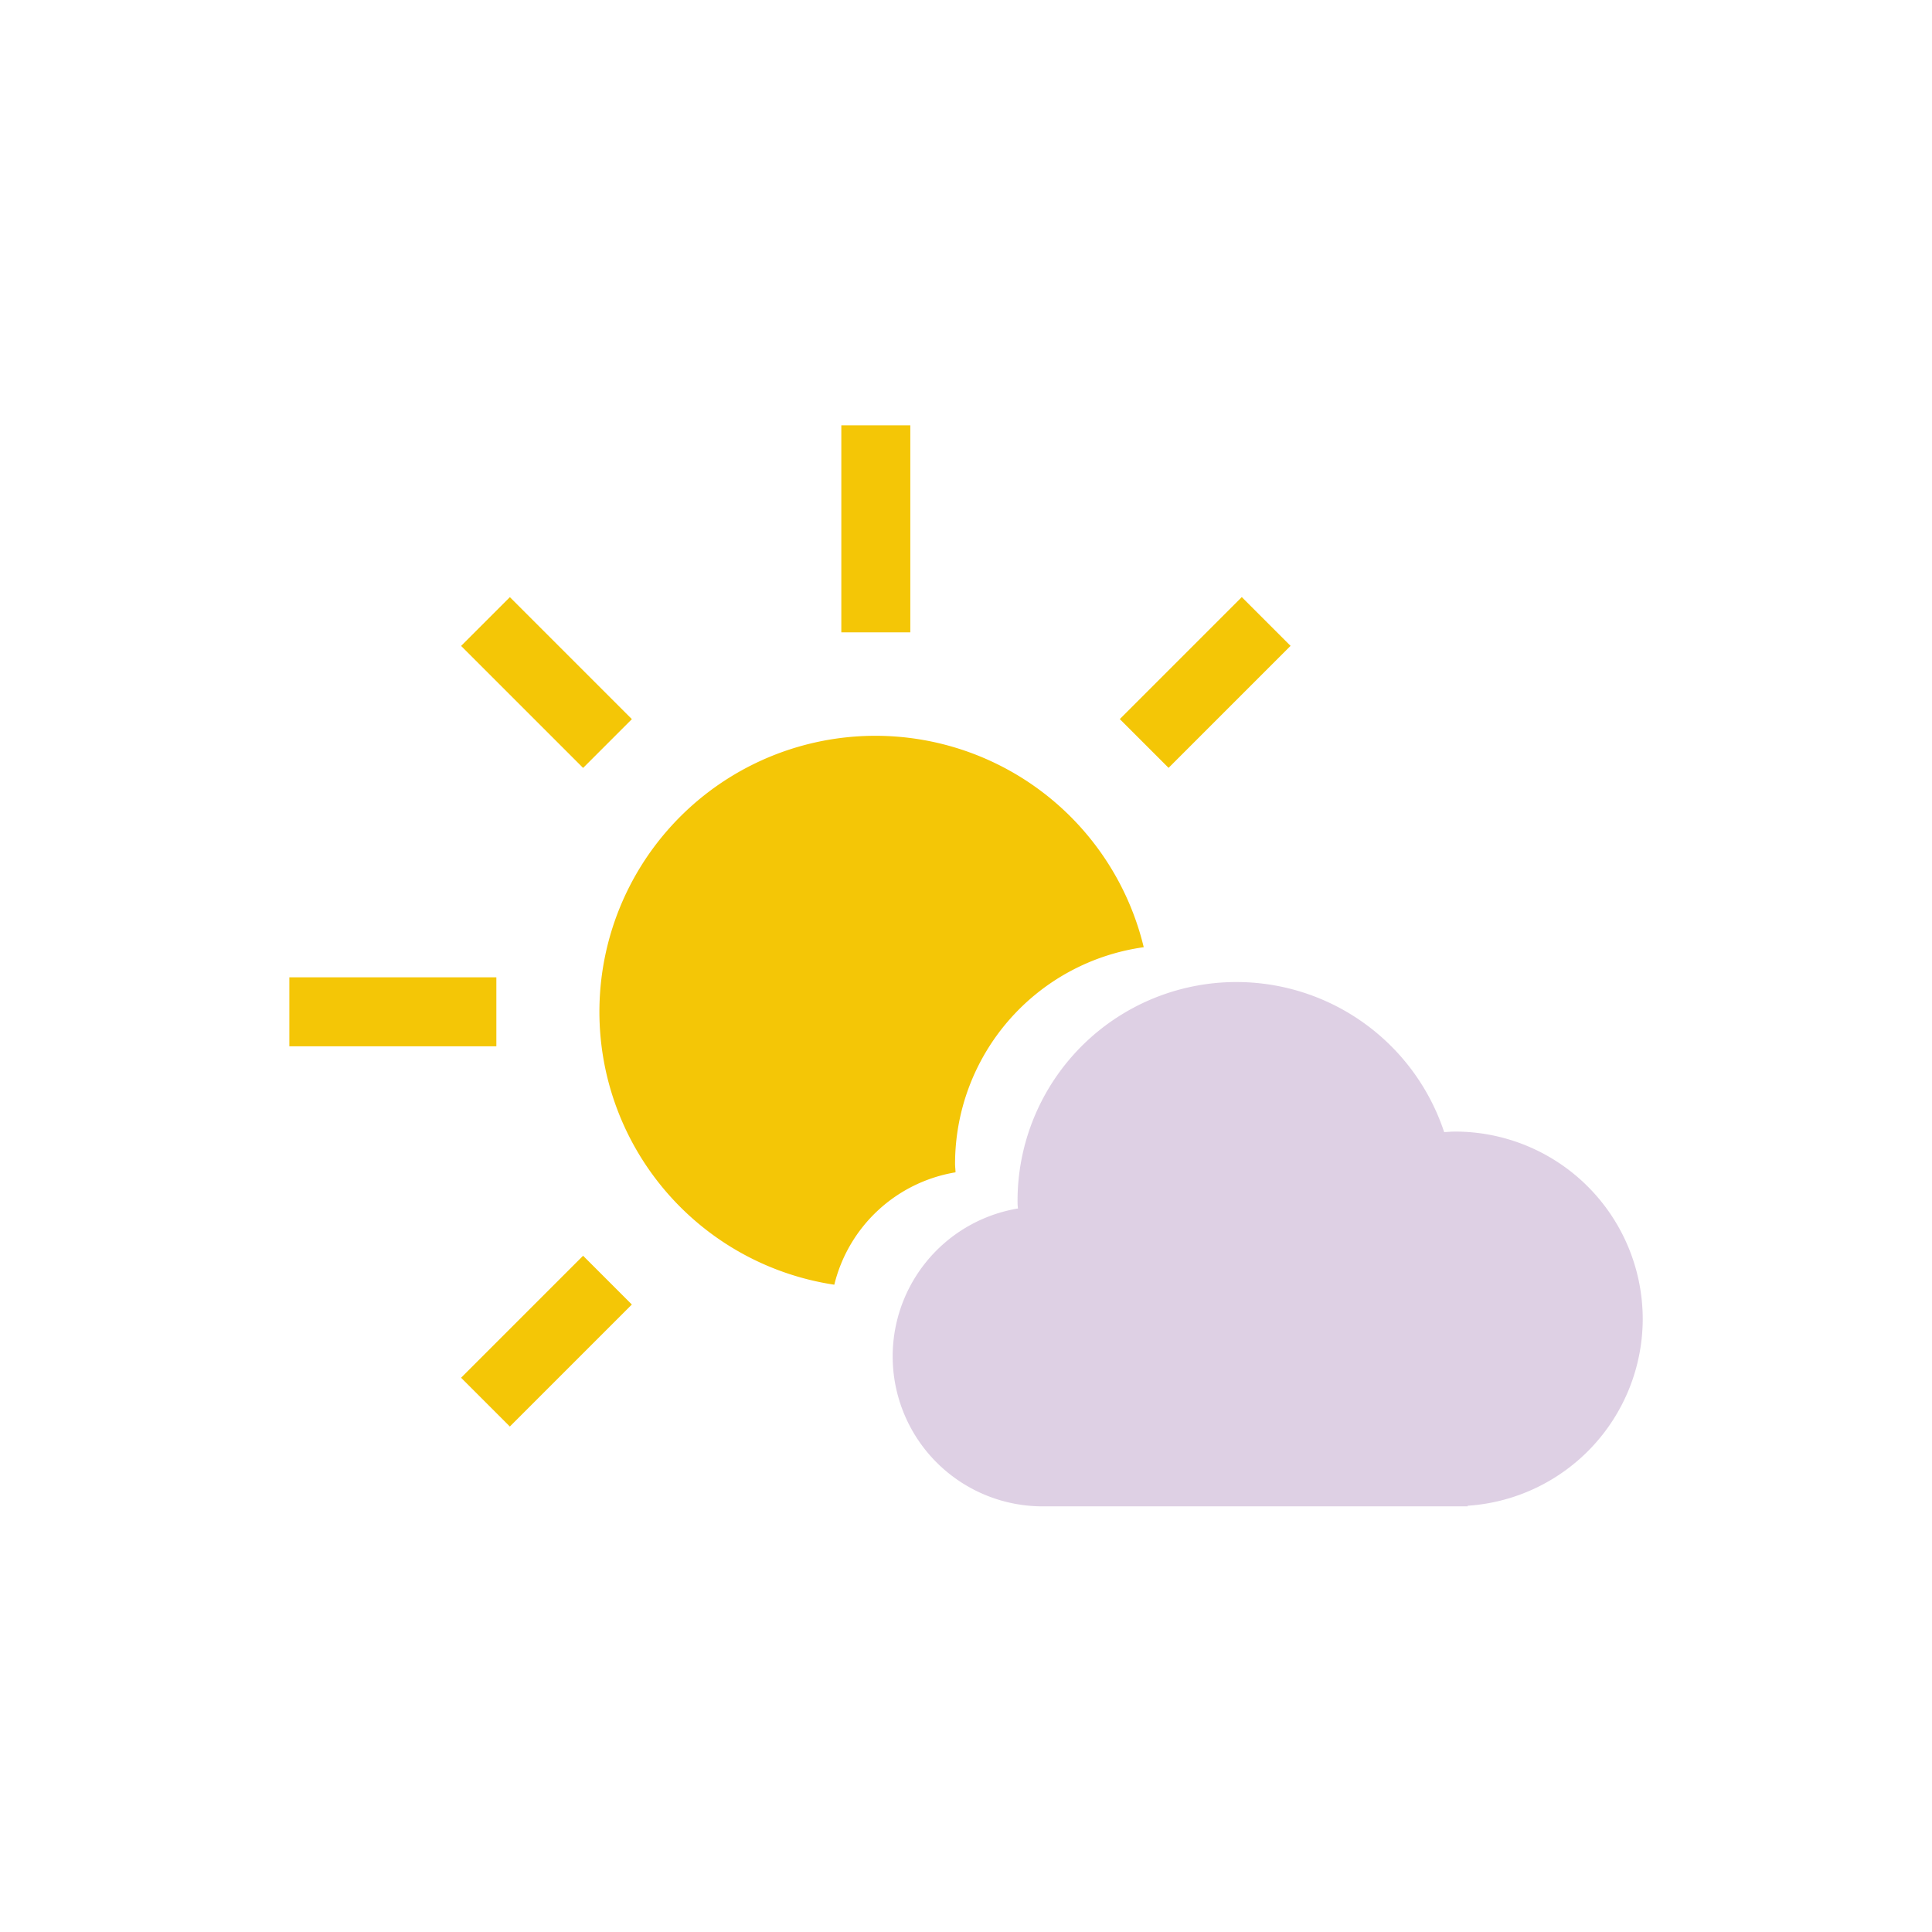 <svg id="Layer_1" data-name="Layer 1" xmlns="http://www.w3.org/2000/svg" viewBox="0 0 256 256"><title>Day-Arthboard</title><rect x="111.48" y="56.36" width="9.14" height="27.43" fill="#f4c606"/><rect x="47.48" y="120.36" width="9.14" height="27.43" transform="translate(-82.02 186.12) rotate(-90)" fill="#f4c606"/><rect x="67.84" y="79.01" width="9.14" height="22.86" transform="translate(-42.74 77.69) rotate(-45)" fill="#f4c606"/><rect x="67.84" y="166.28" width="9.14" height="22.86" transform="translate(-2.05 354.57) rotate(-135)" fill="#f4c606"/><rect x="155.12" y="79.01" width="9.14" height="22.86" transform="translate(208.66 267.3) rotate(-135)" fill="#f4c606"/><path d="M126.61,155.34c0-.37-.06-.74-.06-1.11a29,29,0,0,1,25-28.72,36.57,36.57,0,1,0-41,44.72A19.89,19.89,0,0,1,126.61,155.34Z" fill="#f4c606"/><g opacity="0.3"><path d="M217.67,174.79a24.86,24.86,0,0,0-24.86-24.85c-.49,0-1,.05-1.45.07a29,29,0,0,0-56.53,9c0,.38,0,.75.06,1.12a19.87,19.87,0,0,0,3.25,39.47h56.33v-.08A24.84,24.84,0,0,0,217.67,174.79Z" fill="#9160a6"/></g></svg>